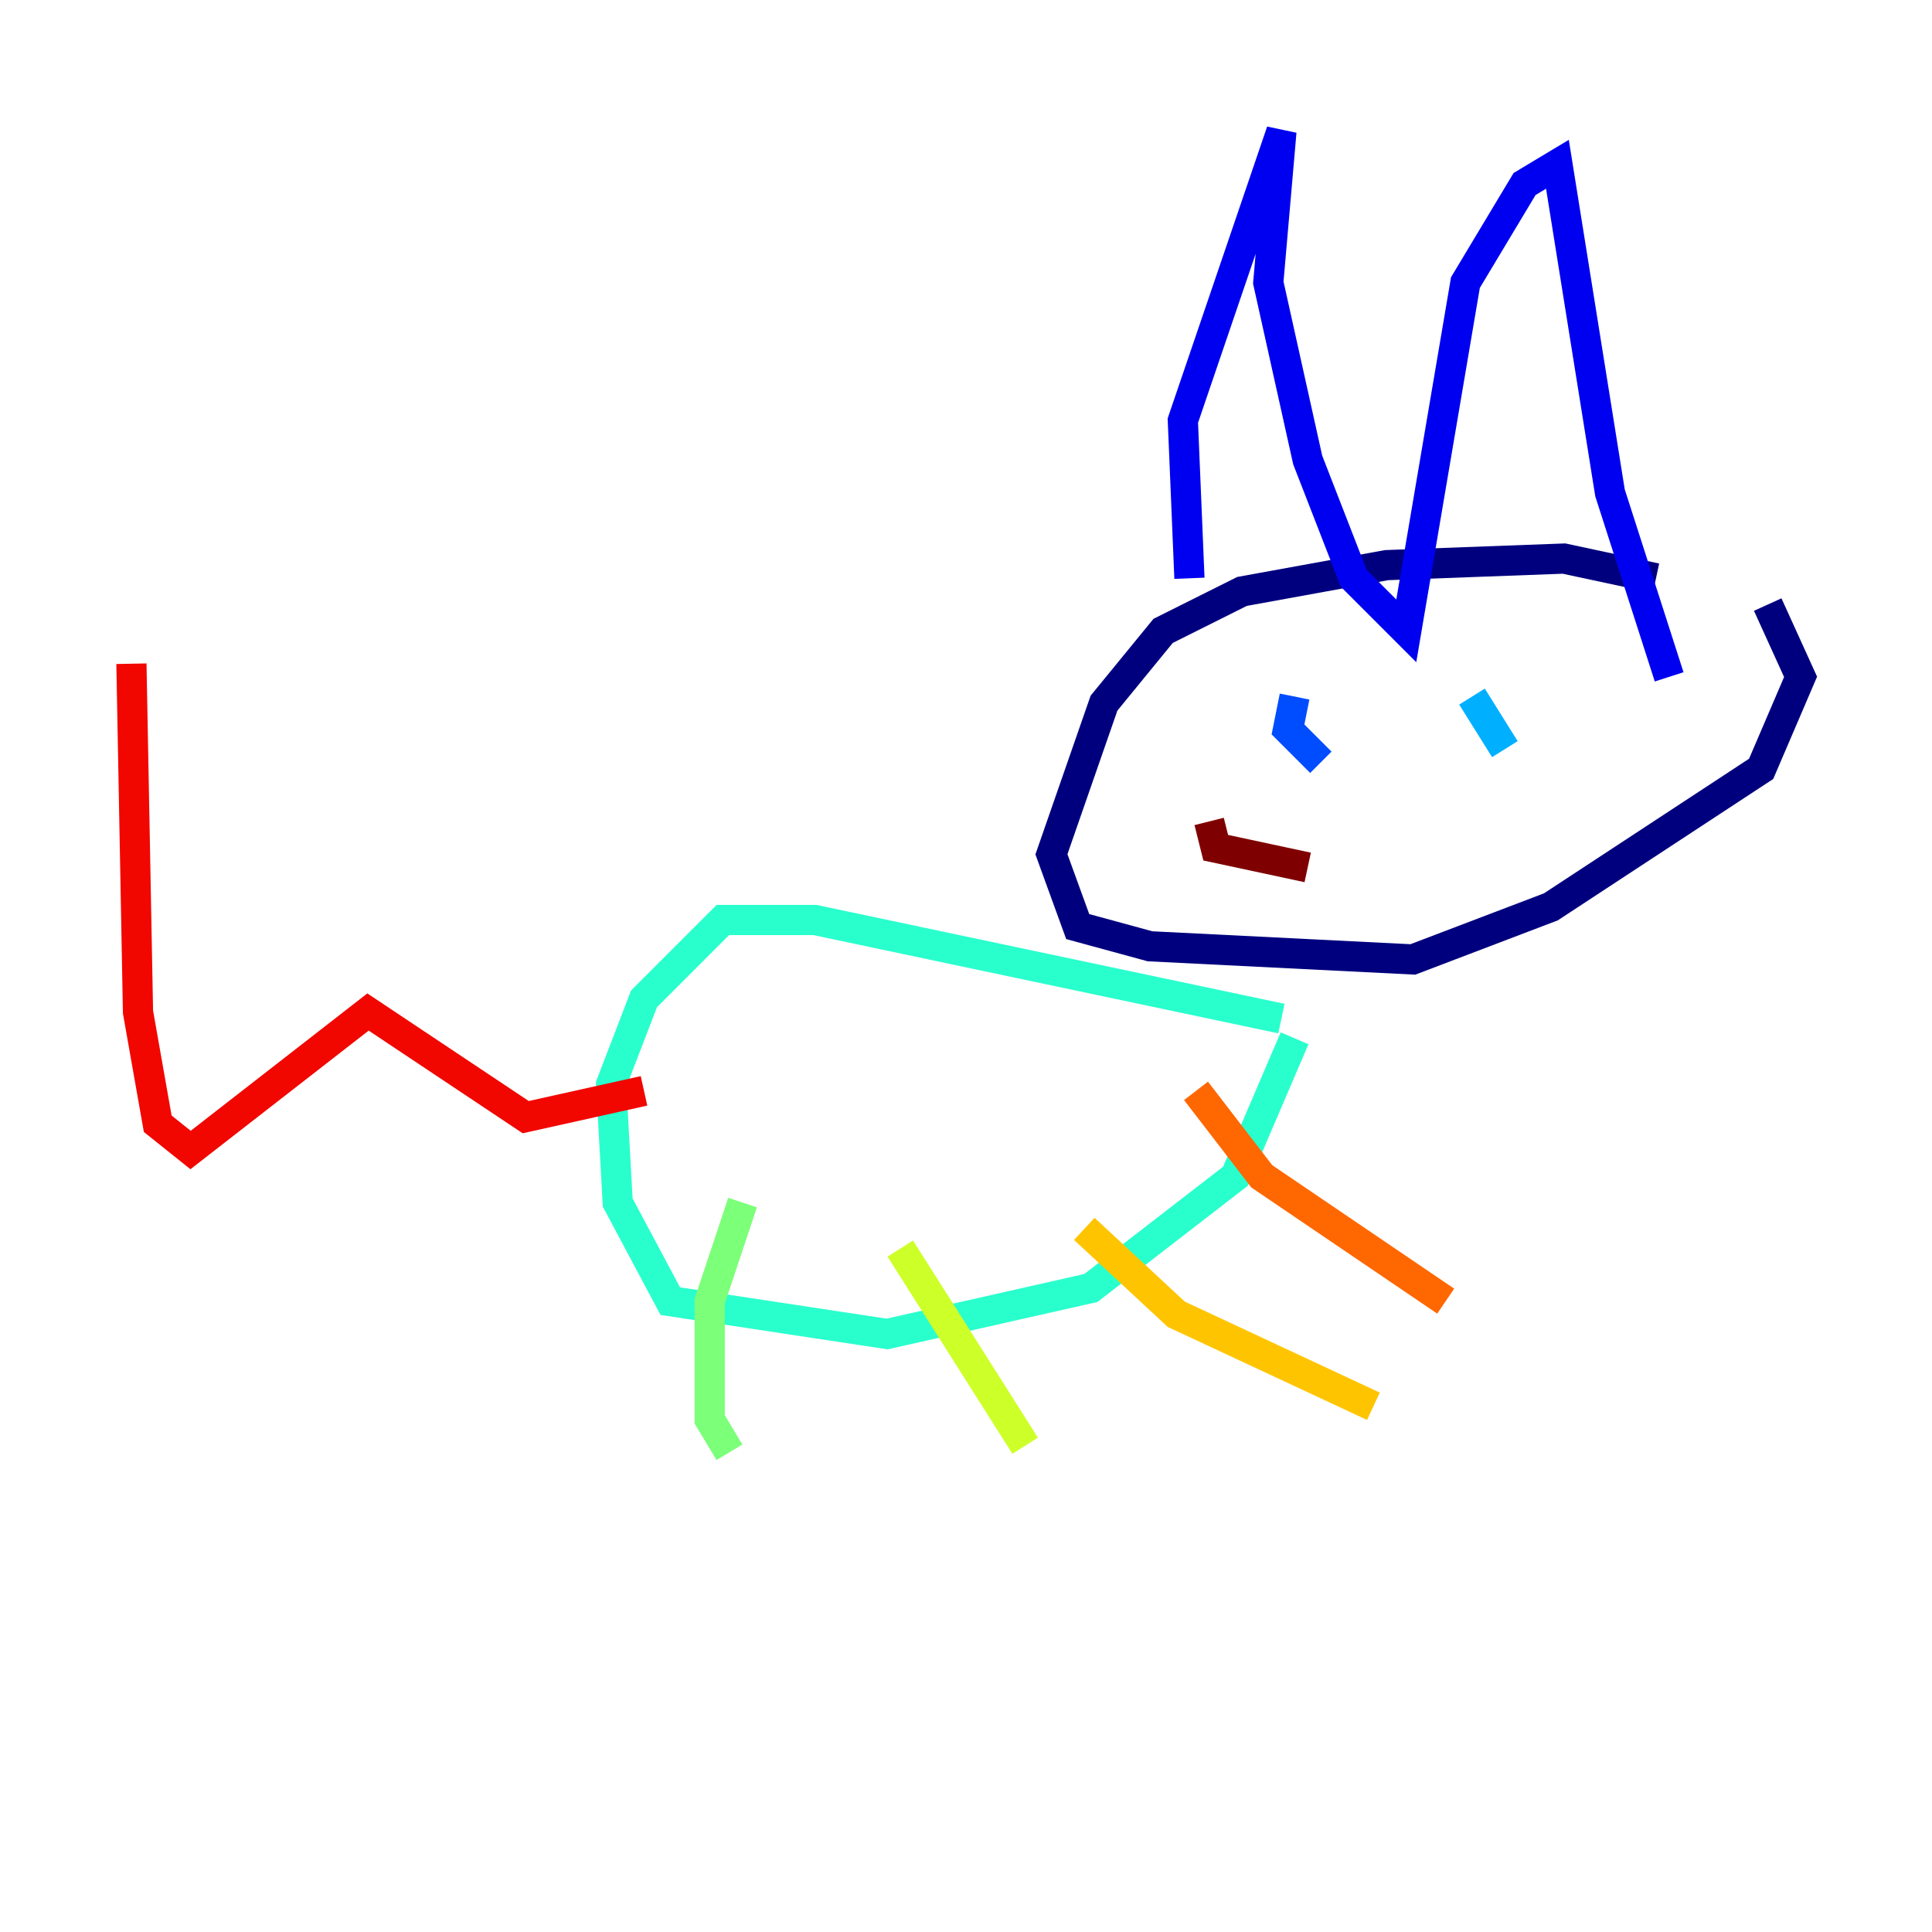 <?xml version="1.0" encoding="utf-8" ?>
<svg baseProfile="tiny" height="128" version="1.2" viewBox="0,0,128,128" width="128" xmlns="http://www.w3.org/2000/svg" xmlns:ev="http://www.w3.org/2001/xml-events" xmlns:xlink="http://www.w3.org/1999/xlink"><defs /><polyline fill="none" points="109.714,38.313 103.619,37.007 91.864,37.442 82.286,39.184 77.061,41.796 73.143,46.585 69.66,56.599 71.401,61.388 76.191,62.694 93.605,63.565 102.748,60.082 116.68,50.939 119.293,44.843 117.116,40.054" stroke="#00007f" stroke-width="2" /><polyline fill="none" points="78.803,38.313 78.367,27.864 84.898,8.707 84.027,18.721 86.639,30.476 89.687,38.313 93.17,41.796 97.088,18.721 101.007,12.191 103.184,10.884 106.667,32.653 110.585,44.843" stroke="#0000f1" stroke-width="2" /><polyline fill="none" points="85.769,46.15 85.333,48.327 87.51,50.503" stroke="#004cff" stroke-width="2" /><polyline fill="none" points="97.524,46.15 99.701,49.633" stroke="#00b0ff" stroke-width="2" /><polyline fill="none" points="84.898,67.483 53.986,60.952 47.891,60.952 42.667,66.177 40.49,71.837 40.925,79.674 44.408,86.204 58.776,88.381 72.272,85.333 81.85,77.932 85.769,68.789" stroke="#29ffcd" stroke-width="2" /><polyline fill="none" points="49.197,79.674 47.02,86.204 47.02,94.041 48.327,96.218" stroke="#7cff79" stroke-width="2" /><polyline fill="none" points="59.646,82.721 67.918,95.782" stroke="#cdff29" stroke-width="2" /><polyline fill="none" points="71.837,81.415 77.932,87.075 90.993,93.17" stroke="#ffc400" stroke-width="2" /><polyline fill="none" points="79.238,72.272 83.592,77.932 95.782,86.204" stroke="#ff6700" stroke-width="2" /><polyline fill="none" points="42.667,72.272 34.83,74.014 24.381,67.048 12.626,76.191 10.449,74.449 9.143,67.048 8.707,43.973" stroke="#f10700" stroke-width="2" /><polyline fill="none" points="80.109,54.422 80.544,56.163 86.639,57.469" stroke="#7f0000" stroke-width="2" /></svg>